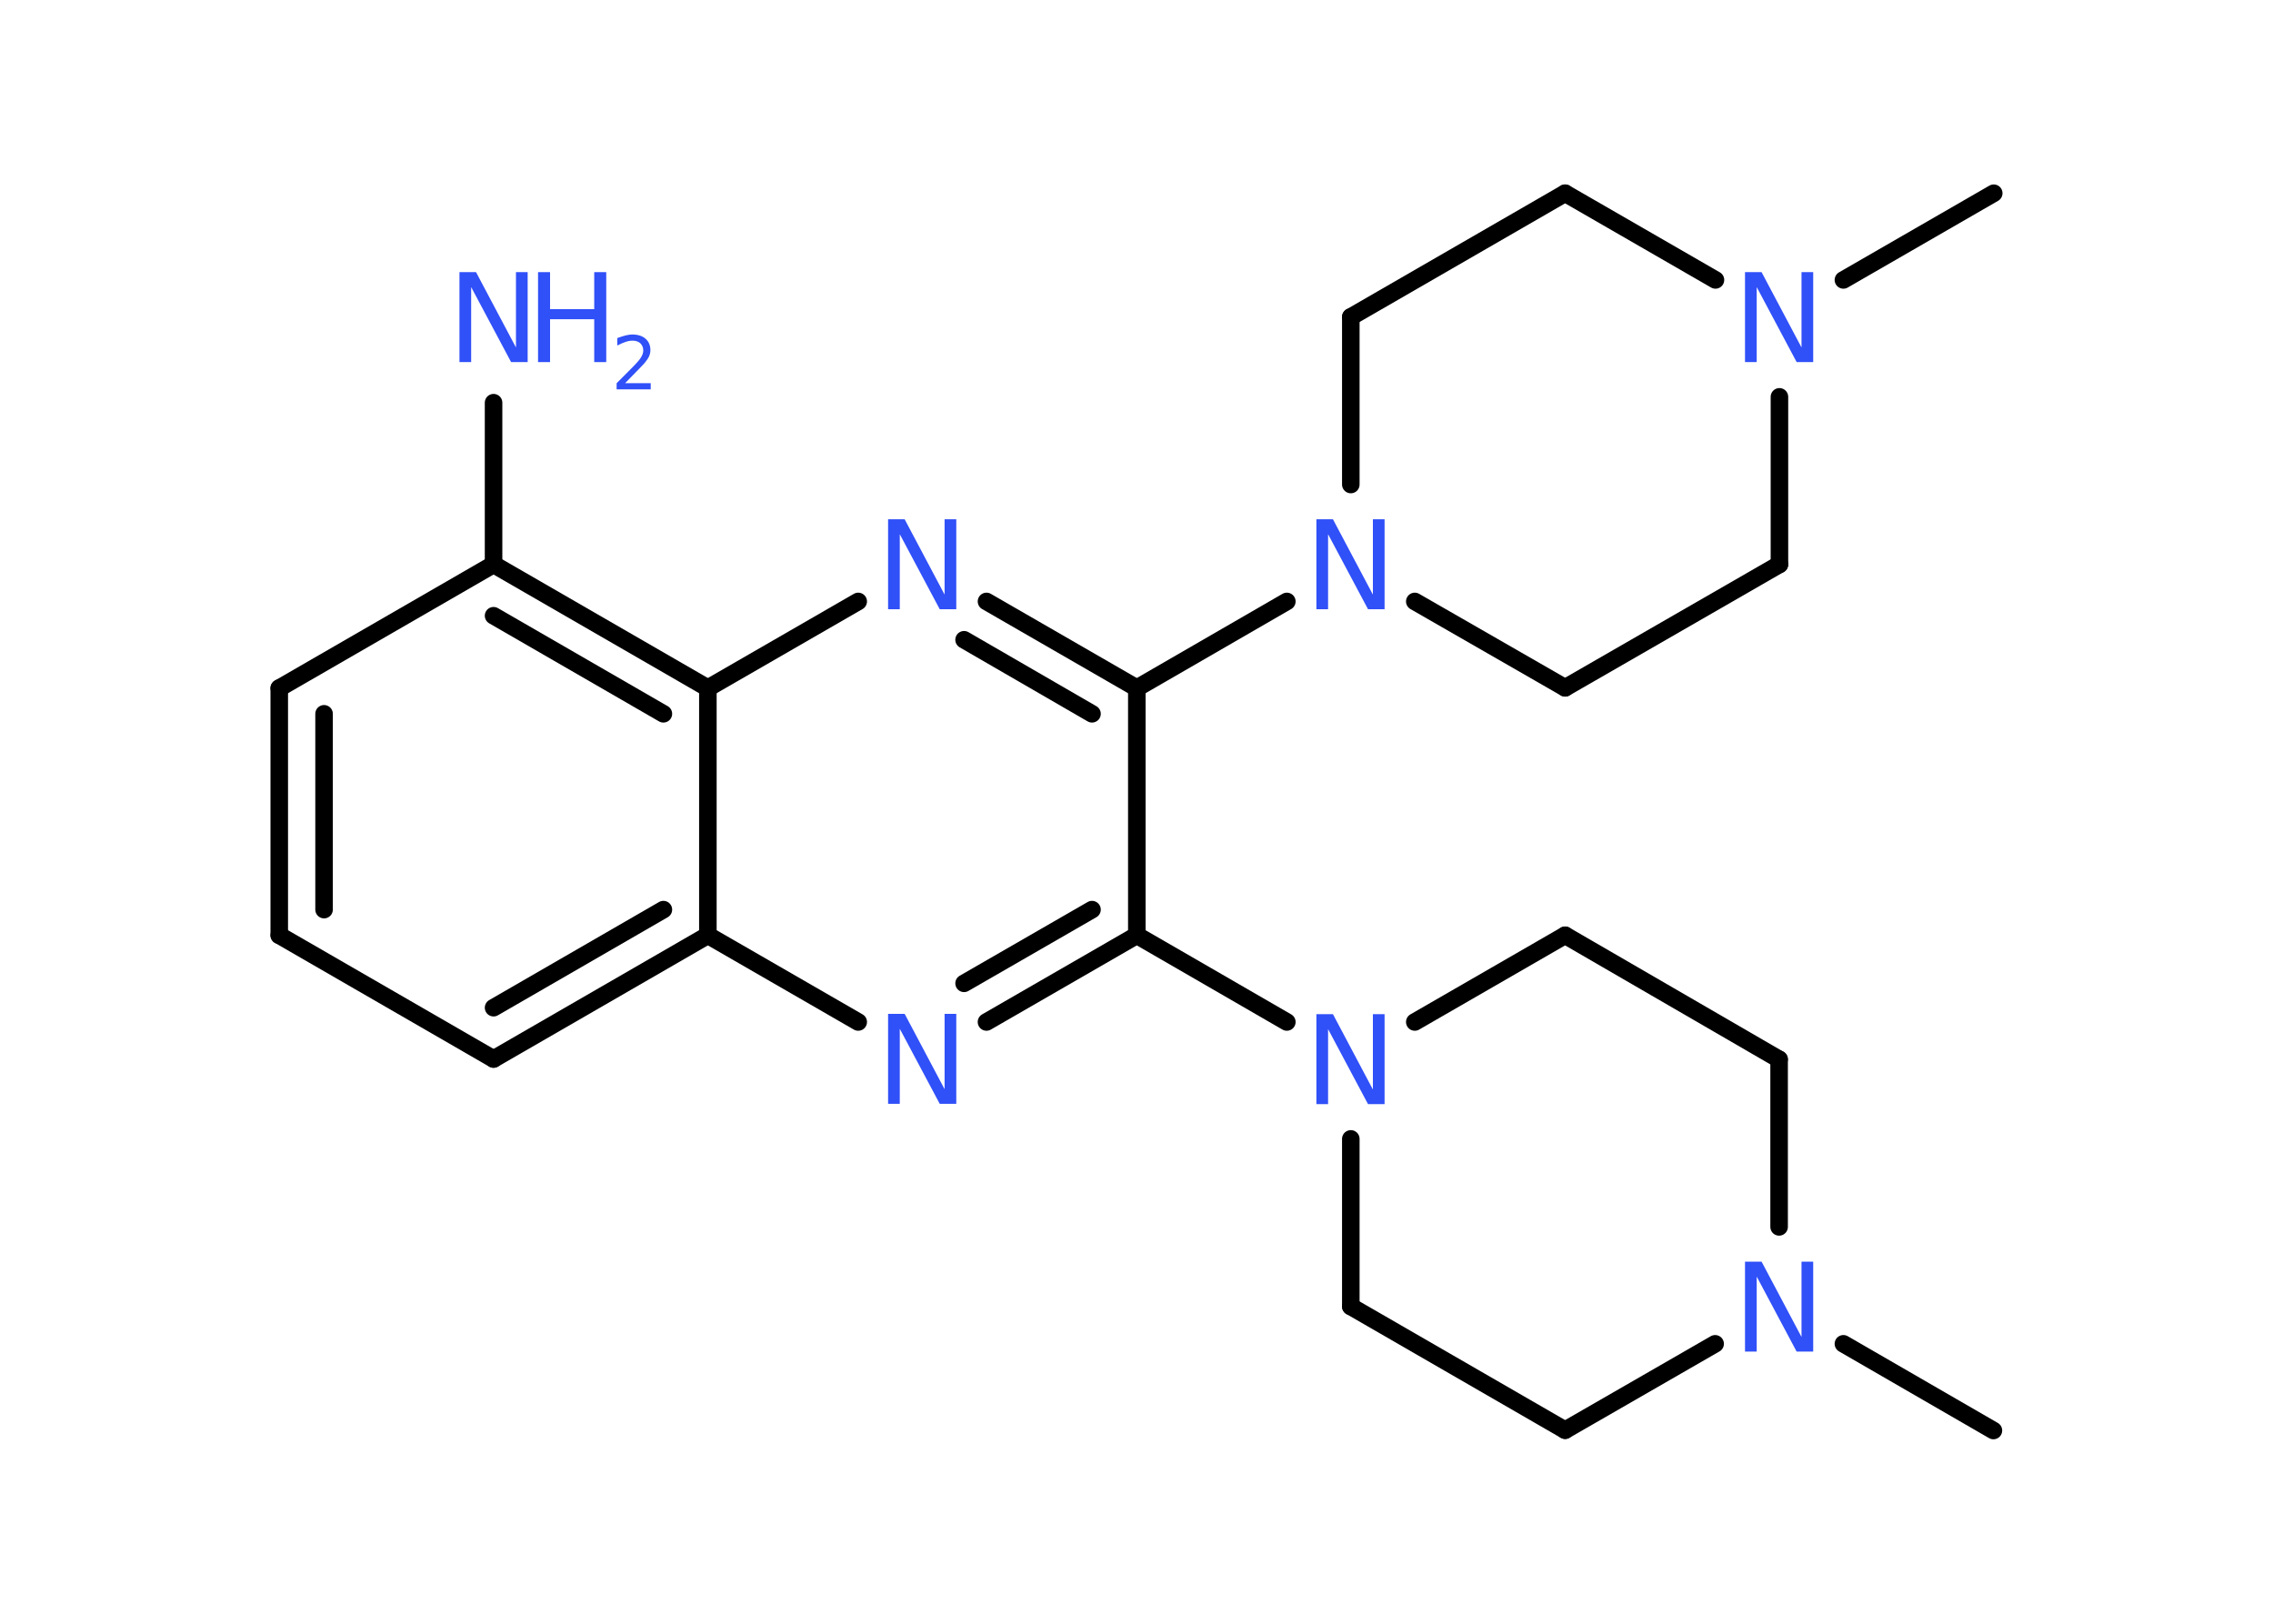 <?xml version='1.0' encoding='UTF-8'?>
<!DOCTYPE svg PUBLIC "-//W3C//DTD SVG 1.1//EN" "http://www.w3.org/Graphics/SVG/1.1/DTD/svg11.dtd">
<svg version='1.2' xmlns='http://www.w3.org/2000/svg' xmlns:xlink='http://www.w3.org/1999/xlink' width='70.0mm' height='50.0mm' viewBox='0 0 70.0 50.0'>
  <desc>Generated by the Chemistry Development Kit (http://github.com/cdk)</desc>
  <g stroke-linecap='round' stroke-linejoin='round' stroke='#000000' stroke-width='.54' fill='#3050F8'>
    <rect x='.0' y='.0' width='70.0' height='50.0' fill='#FFFFFF' stroke='none'/>
    <g id='mol1' class='mol'>
      <line id='mol1bnd1' class='bond' x1='61.39' y1='44.05' x2='56.77' y2='41.38'/>
      <line id='mol1bnd2' class='bond' x1='54.79' y1='37.78' x2='54.79' y2='32.62'/>
      <line id='mol1bnd3' class='bond' x1='54.79' y1='32.62' x2='48.2' y2='28.8'/>
      <line id='mol1bnd4' class='bond' x1='48.2' y1='28.8' x2='43.57' y2='31.47'/>
      <line id='mol1bnd5' class='bond' x1='39.63' y1='31.47' x2='35.01' y2='28.8'/>
      <g id='mol1bnd6' class='bond'>
        <line x1='30.38' y1='31.47' x2='35.01' y2='28.8'/>
        <line x1='29.69' y1='30.28' x2='33.63' y2='28.01'/>
      </g>
      <line id='mol1bnd7' class='bond' x1='26.43' y1='31.47' x2='21.8' y2='28.8'/>
      <g id='mol1bnd8' class='bond'>
        <line x1='15.2' y1='32.61' x2='21.8' y2='28.8'/>
        <line x1='15.2' y1='31.03' x2='20.43' y2='28.01'/>
      </g>
      <line id='mol1bnd9' class='bond' x1='15.2' y1='32.61' x2='8.6' y2='28.8'/>
      <g id='mol1bnd10' class='bond'>
        <line x1='8.6' y1='21.19' x2='8.6' y2='28.8'/>
        <line x1='9.98' y1='21.98' x2='9.98' y2='28.01'/>
      </g>
      <line id='mol1bnd11' class='bond' x1='8.6' y1='21.19' x2='15.2' y2='17.38'/>
      <line id='mol1bnd12' class='bond' x1='15.2' y1='17.38' x2='15.2' y2='12.4'/>
      <g id='mol1bnd13' class='bond'>
        <line x1='21.8' y1='21.19' x2='15.2' y2='17.38'/>
        <line x1='20.43' y1='21.98' x2='15.2' y2='18.96'/>
      </g>
      <line id='mol1bnd14' class='bond' x1='21.8' y1='28.8' x2='21.8' y2='21.19'/>
      <line id='mol1bnd15' class='bond' x1='21.8' y1='21.19' x2='26.43' y2='18.52'/>
      <g id='mol1bnd16' class='bond'>
        <line x1='35.01' y1='21.19' x2='30.38' y2='18.52'/>
        <line x1='33.63' y1='21.98' x2='29.69' y2='19.7'/>
      </g>
      <line id='mol1bnd17' class='bond' x1='35.01' y1='28.8' x2='35.01' y2='21.19'/>
      <line id='mol1bnd18' class='bond' x1='35.01' y1='21.19' x2='39.63' y2='18.52'/>
      <line id='mol1bnd19' class='bond' x1='43.57' y1='18.52' x2='48.2' y2='21.18'/>
      <line id='mol1bnd20' class='bond' x1='48.2' y1='21.18' x2='54.8' y2='17.38'/>
      <line id='mol1bnd21' class='bond' x1='54.8' y1='17.38' x2='54.8' y2='12.22'/>
      <line id='mol1bnd22' class='bond' x1='56.77' y1='8.62' x2='61.4' y2='5.95'/>
      <line id='mol1bnd23' class='bond' x1='52.83' y1='8.62' x2='48.2' y2='5.95'/>
      <line id='mol1bnd24' class='bond' x1='48.2' y1='5.95' x2='41.6' y2='9.76'/>
      <line id='mol1bnd25' class='bond' x1='41.6' y1='14.92' x2='41.6' y2='9.76'/>
      <line id='mol1bnd26' class='bond' x1='41.6' y1='35.07' x2='41.6' y2='40.23'/>
      <line id='mol1bnd27' class='bond' x1='41.6' y1='40.23' x2='48.2' y2='44.04'/>
      <line id='mol1bnd28' class='bond' x1='52.82' y1='41.38' x2='48.2' y2='44.04'/>
      <path id='mol1atm2' class='atom' d='M53.75 38.85h.5l1.23 2.32v-2.32h.36v2.77h-.51l-1.23 -2.31v2.31h-.36v-2.77z' stroke='none'/>
      <path id='mol1atm5' class='atom' d='M40.55 31.23h.5l1.23 2.32v-2.32h.36v2.77h-.51l-1.23 -2.31v2.31h-.36v-2.77z' stroke='none'/>
      <path id='mol1atm7' class='atom' d='M27.36 31.22h.5l1.23 2.32v-2.32h.36v2.77h-.51l-1.23 -2.31v2.31h-.36v-2.77z' stroke='none'/>
      <g id='mol1atm13' class='atom'>
        <path d='M14.16 8.38h.5l1.23 2.32v-2.32h.36v2.77h-.51l-1.23 -2.31v2.31h-.36v-2.77z' stroke='none'/>
        <path d='M16.57 8.38h.37v1.14h1.36v-1.14h.37v2.77h-.37v-1.32h-1.36v1.32h-.37v-2.77z' stroke='none'/>
        <path d='M19.26 11.8h.78v.19h-1.05v-.19q.13 -.13 .35 -.35q.22 -.22 .28 -.29q.11 -.12 .15 -.21q.04 -.08 .04 -.16q.0 -.13 -.09 -.22q-.09 -.08 -.24 -.08q-.11 .0 -.22 .04q-.12 .04 -.25 .11v-.23q.14 -.05 .25 -.08q.12 -.03 .21 -.03q.26 .0 .41 .13q.15 .13 .15 .35q.0 .1 -.04 .19q-.04 .09 -.14 .21q-.03 .03 -.18 .19q-.15 .15 -.42 .43z' stroke='none'/>
      </g>
      <path id='mol1atm15' class='atom' d='M27.36 15.99h.5l1.23 2.32v-2.32h.36v2.77h-.51l-1.23 -2.31v2.31h-.36v-2.77z' stroke='none'/>
      <path id='mol1atm17' class='atom' d='M40.55 15.99h.5l1.23 2.32v-2.32h.36v2.77h-.51l-1.23 -2.31v2.31h-.36v-2.77z' stroke='none'/>
      <path id='mol1atm20' class='atom' d='M53.75 8.38h.5l1.23 2.32v-2.32h.36v2.77h-.51l-1.23 -2.31v2.31h-.36v-2.77z' stroke='none'/>
    </g>
  </g>
</svg>
